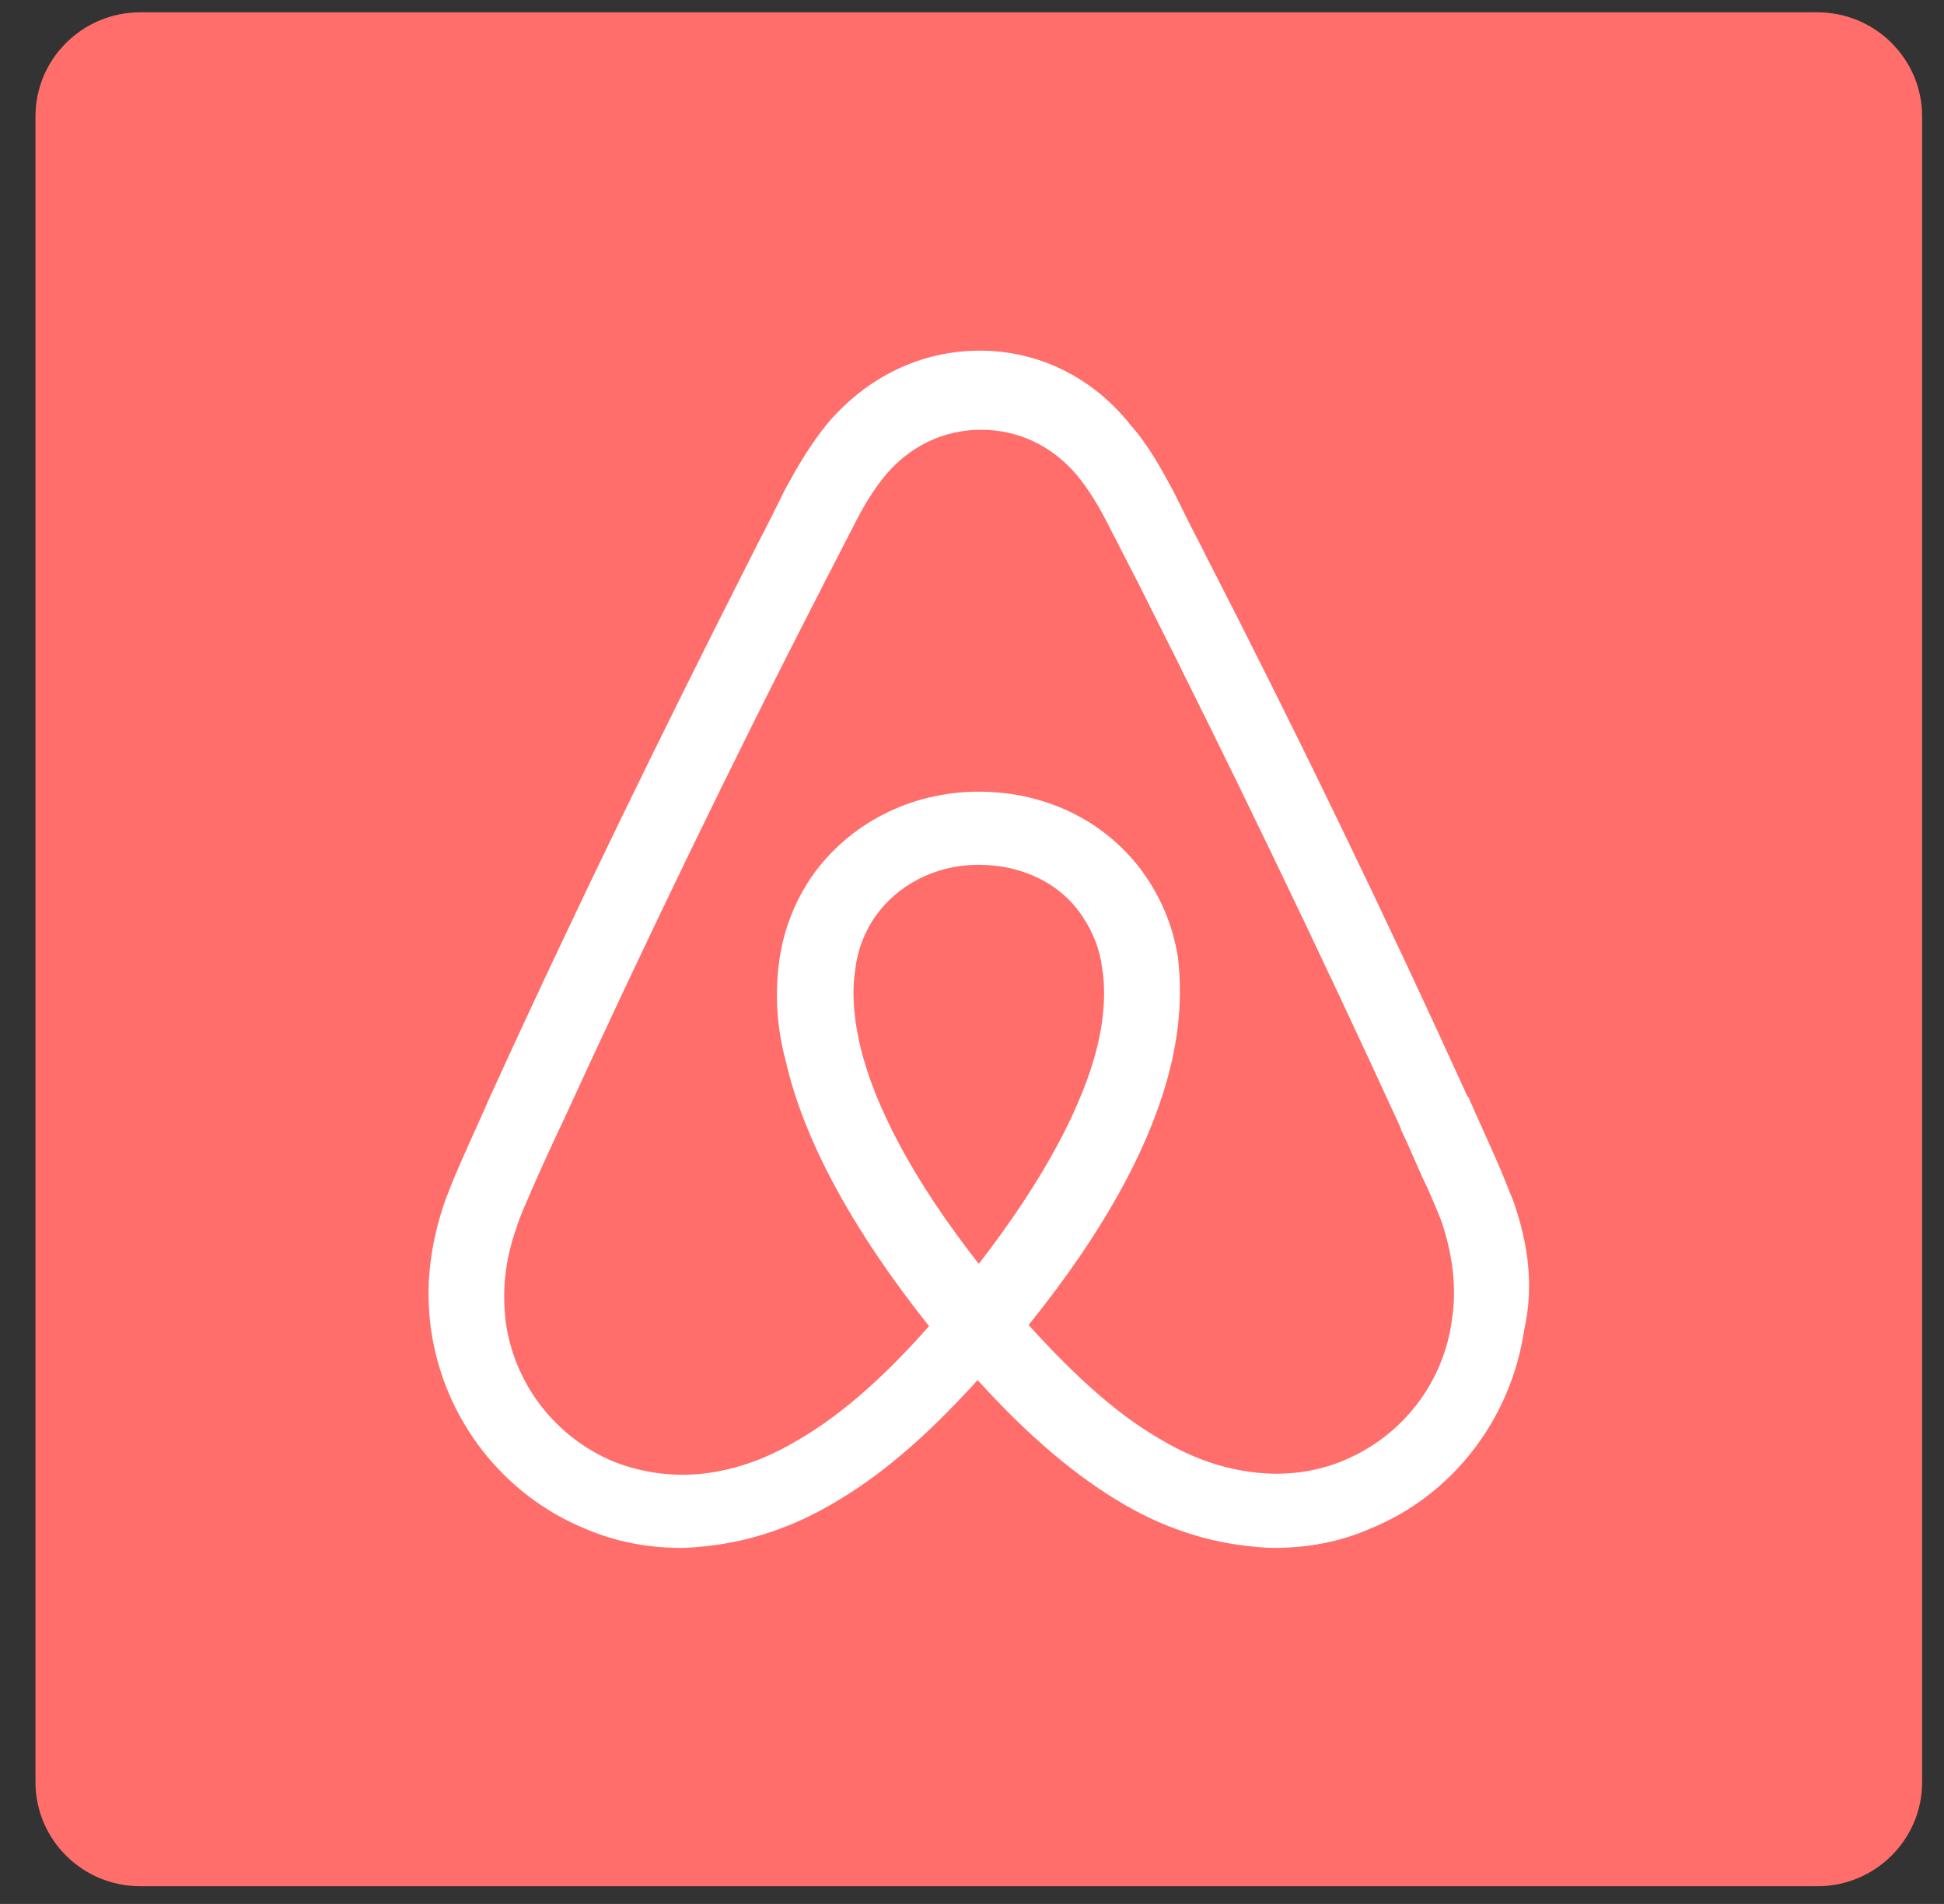 <svg width="48" height="47" viewBox="0 0 48 47" fill="none" xmlns="http://www.w3.org/2000/svg">
<rect x="0" y="0" width="48" height="47" fill="#333333" stroke="none"/>
<path d="M44.872 0.304H3.464C2.035 0.304 0.876 1.455 0.876 2.874V43.993C0.876 45.412 2.035 46.563 3.464 46.563H44.872C46.301 46.563 47.46 45.412 47.46 43.993V2.874C47.46 1.455 46.301 0.304 44.872 0.304Z" fill="url(#paint0_linear_87_494)"/>
<path fill-rule="evenodd" clip-rule="evenodd" d="M37.371 29.66C37.225 29.306 37.078 28.922 36.932 28.596C36.698 28.064 36.464 27.56 36.259 27.087L36.23 27.057C34.18 22.55 32.023 18.091 29.759 13.686L29.671 13.508C29.437 13.065 29.203 12.591 28.969 12.118C28.676 11.585 28.383 11.023 27.914 10.491C26.979 9.308 25.632 8.656 24.198 8.656C22.734 8.656 21.416 9.308 20.45 10.432C20.011 10.964 19.689 11.526 19.396 12.059C19.162 12.532 18.928 13.005 18.694 13.449L18.605 13.627C16.352 18.064 14.156 22.561 12.135 26.998L12.107 27.057C11.902 27.531 11.667 28.034 11.433 28.567C11.276 28.917 11.13 29.272 10.994 29.631C10.613 30.726 10.496 31.761 10.643 32.826C10.964 35.045 12.428 36.908 14.448 37.737C15.209 38.063 16 38.211 16.82 38.211C17.054 38.211 17.347 38.18 17.58 38.151C18.547 38.032 19.543 37.708 20.509 37.146C21.709 36.465 22.851 35.488 24.139 34.068C25.427 35.488 26.598 36.465 27.769 37.146C28.735 37.707 29.73 38.032 30.696 38.151C30.931 38.18 31.224 38.211 31.458 38.211C32.278 38.211 33.097 38.063 33.829 37.737C35.879 36.908 37.313 35.015 37.635 32.826C37.869 31.79 37.752 30.756 37.371 29.66H37.371ZM24.168 31.199C22.587 29.187 21.563 27.295 21.211 25.697C21.065 25.016 21.035 24.425 21.123 23.892C21.181 23.419 21.358 23.004 21.592 22.65C22.148 21.851 23.085 21.348 24.168 21.348C25.252 21.348 26.218 21.822 26.744 22.65C26.979 23.004 27.154 23.419 27.213 23.892C27.3 24.425 27.271 25.045 27.125 25.697C26.774 27.265 25.749 29.158 24.168 31.199ZM35.849 32.589C35.747 33.347 35.448 34.065 34.981 34.672C34.514 35.279 33.895 35.754 33.185 36.05C32.483 36.346 31.722 36.436 30.96 36.346C30.228 36.258 29.497 36.022 28.735 35.577C27.681 34.986 26.627 34.069 25.398 32.708C27.33 30.312 28.502 28.122 28.94 26.17C29.145 25.254 29.174 24.425 29.087 23.656C28.979 22.935 28.709 22.247 28.297 21.643C27.389 20.312 25.866 19.543 24.168 19.543C22.47 19.543 20.948 20.343 20.04 21.643C19.628 22.247 19.358 22.934 19.25 23.656C19.126 24.495 19.176 25.351 19.396 26.17C19.835 28.122 21.035 30.341 22.939 32.737C21.738 34.098 20.655 35.015 19.602 35.607C18.84 36.05 18.108 36.288 17.376 36.376C16.621 36.461 15.857 36.359 15.152 36.081C14.442 35.784 13.823 35.309 13.355 34.702C12.888 34.094 12.588 33.377 12.486 32.619C12.399 31.88 12.458 31.14 12.751 30.311C12.839 30.016 12.984 29.72 13.132 29.365C13.349 28.869 13.574 28.376 13.804 27.886L13.834 27.827C15.854 23.419 18.02 18.922 20.274 14.543L20.362 14.367C20.597 13.922 20.83 13.449 21.065 13.005C21.299 12.532 21.563 12.088 21.884 11.704C22.499 10.994 23.319 10.609 24.226 10.609C25.134 10.609 25.954 10.994 26.569 11.704C26.891 12.088 27.154 12.532 27.389 13.005C27.623 13.449 27.857 13.922 28.091 14.367L28.179 14.543C30.399 18.941 32.537 23.38 34.591 27.857V27.886C34.824 28.359 35.029 28.891 35.264 29.365C35.41 29.72 35.557 30.016 35.644 30.311C35.879 31.08 35.967 31.821 35.849 32.589Z" fill="white"/>
<defs>
<linearGradient id="paint0_linear_87_494" x1="2330.08" y1="0.304" x2="2330.08" y2="4626.16" gradientUnits="userSpaceOnUse">
<stop stop-color="#FF6E6B"/>
<stop offset="0.527" stop-color="#F35B63"/>
<stop offset="1" stop-color="#E84A5C"/>
</linearGradient>
</defs>
</svg>
